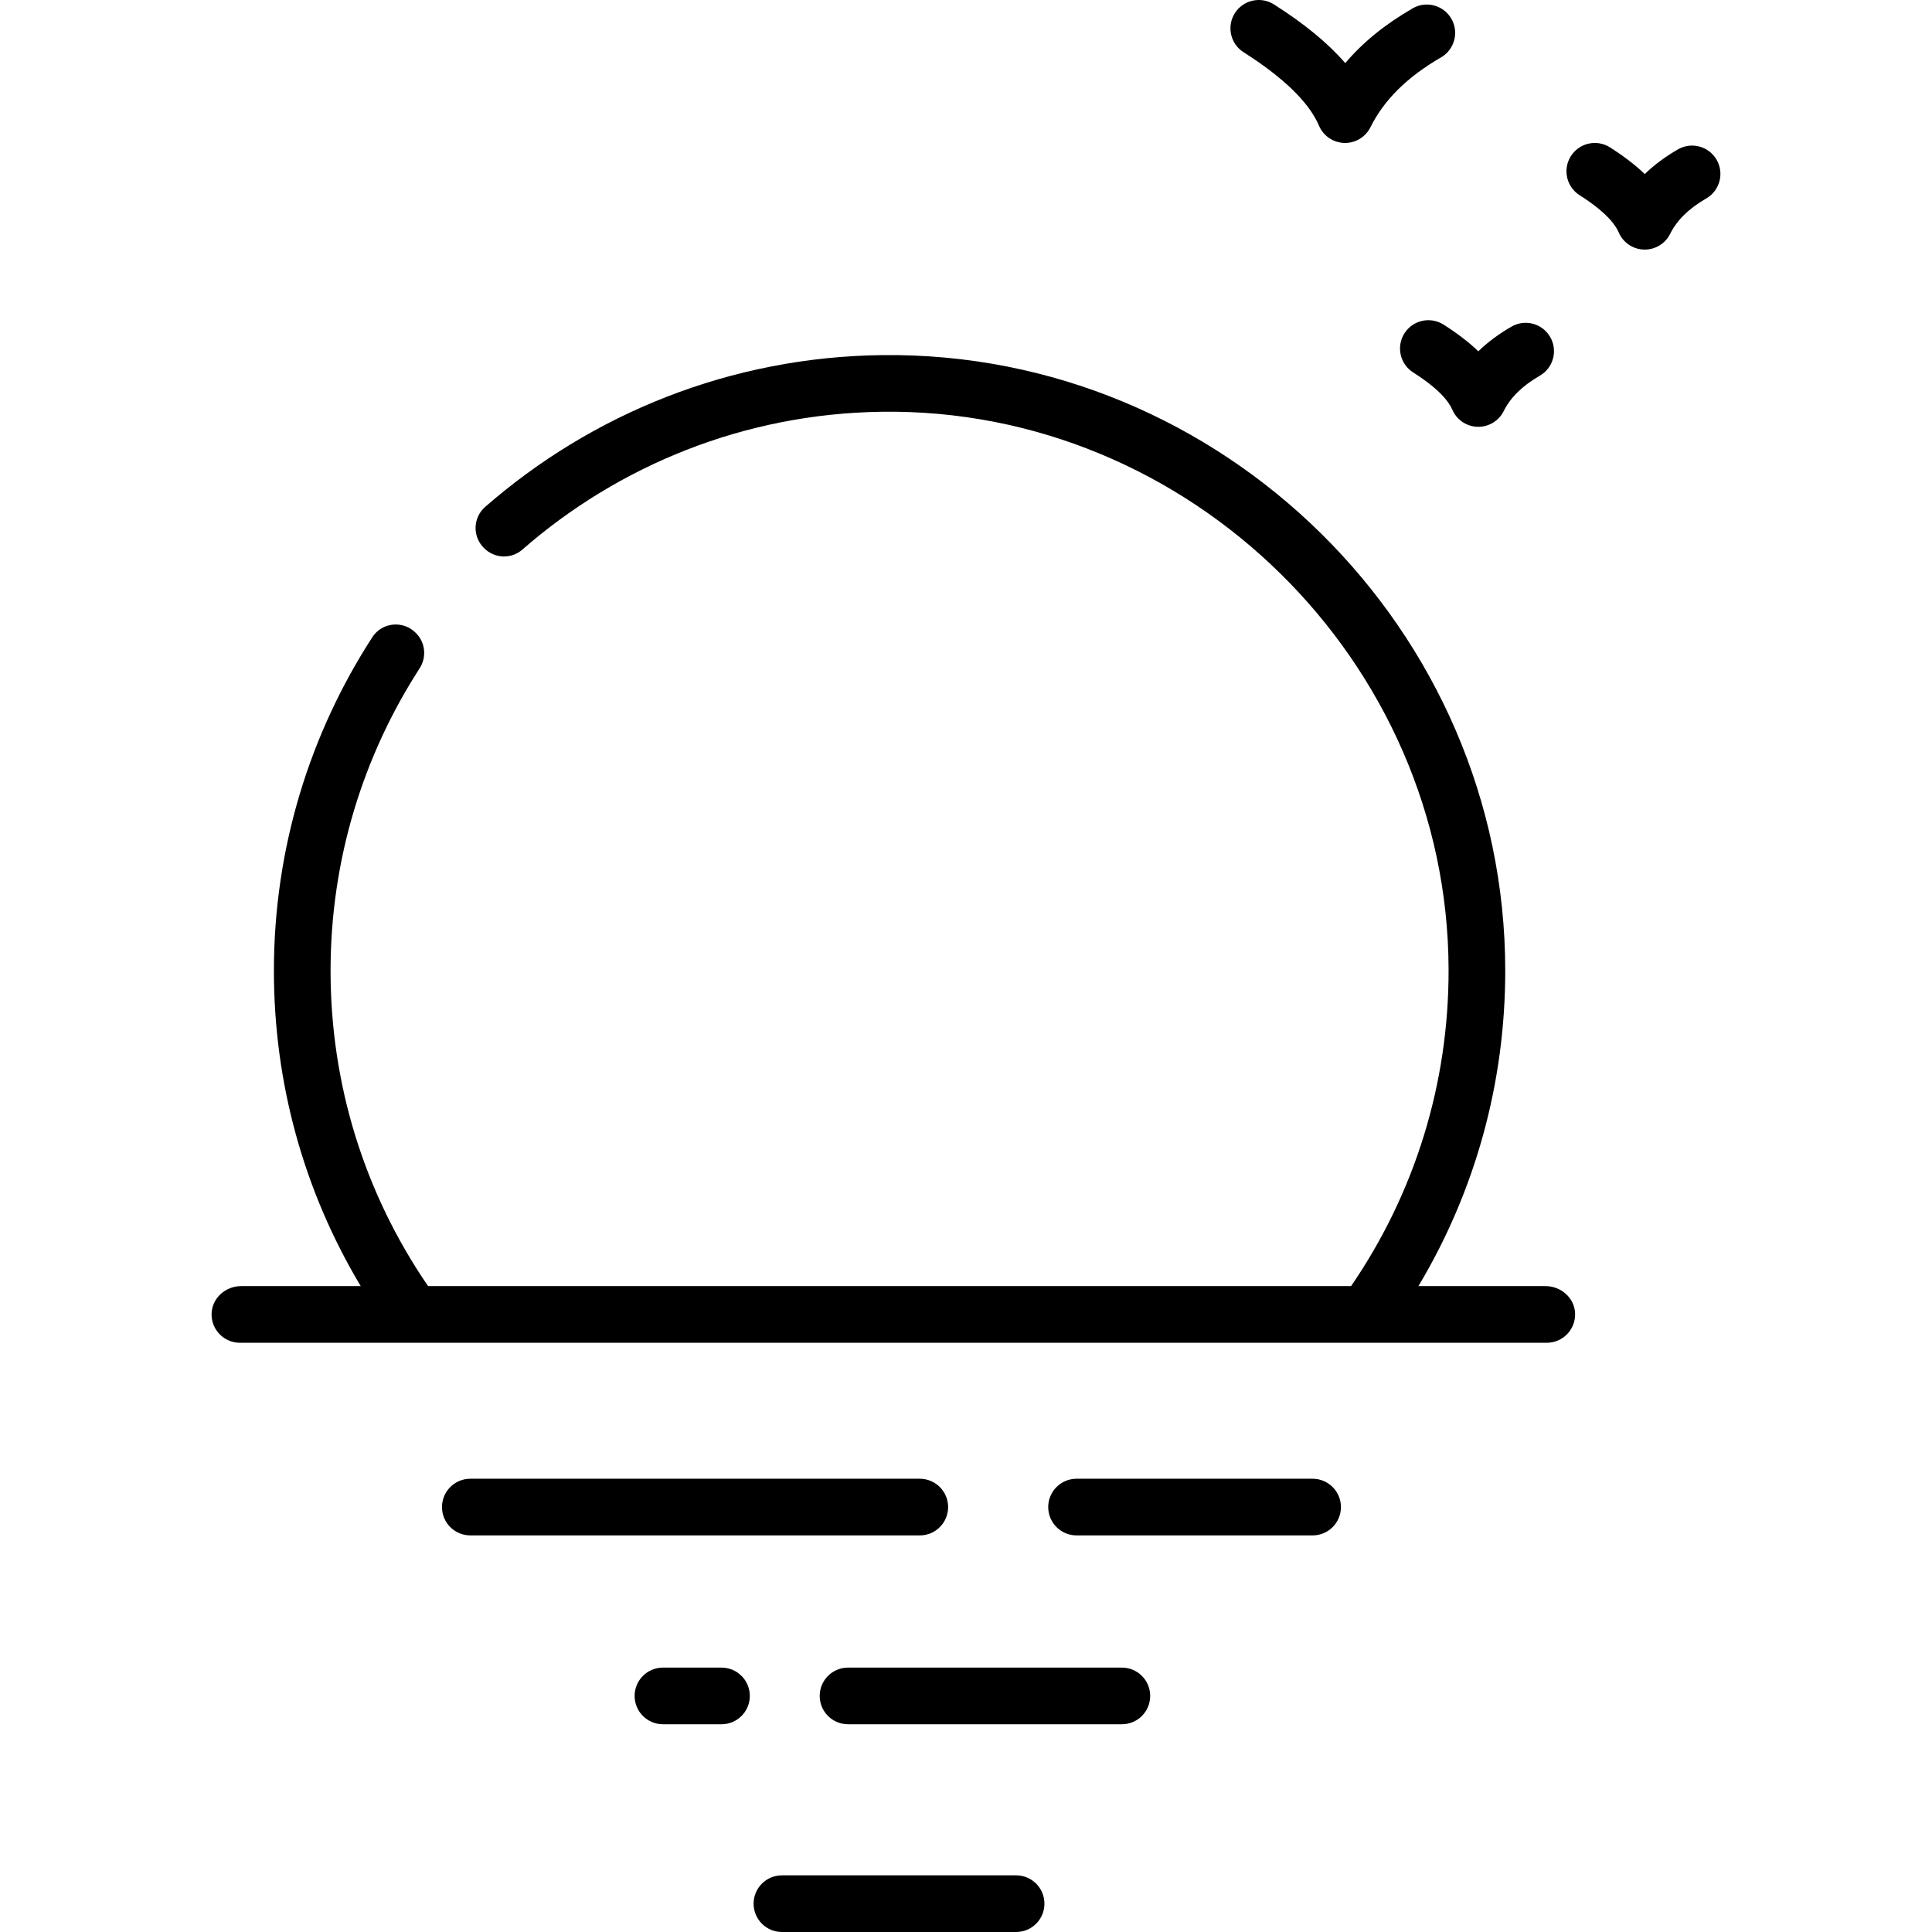 <?xml version="1.0" encoding="iso-8859-1"?>
<!-- Generator: Adobe Illustrator 19.0.0, SVG Export Plug-In . SVG Version: 6.00 Build 0)  -->
<svg version="1.1" id="Capa_1" xmlns="http://www.w3.org/2000/svg" xmlns:xlink="http://www.w3.org/1999/xlink" x="0px" y="0px"
	 viewBox="0 0 512 512" style="enable-background:new 0 0 512 512;" xml:space="preserve">
<g>
	<g>
		<path d="M409.601,340.834h-33.705c15.084-25.214,23.009-53.875,23.009-83.58c0-90.193-74.894-164.194-165.081-163.148
			c-40.236,0.466-77.013,15.575-105.253,40.23c-3.238,2.827-3.399,7.81-0.36,10.849c0.035,0.035,0.071,0.071,0.106,0.106
			c2.747,2.747,7.164,2.932,10.09,0.376c25.549-22.316,58.8-36.023,95.186-36.544c81.596-1.168,150.077,66.119,150.296,147.723
			c0.081,30.197-8.864,59.207-25.836,83.988H113.445c-16.904-24.67-25.842-53.476-25.842-83.581
			c0-29.502,8.672-57.014,23.597-80.129c1.911-2.96,1.542-6.84-0.95-9.331c-0.038-0.038-0.075-0.075-0.112-0.112
			c-3.326-3.326-8.9-2.783-11.456,1.166c-16.5,25.49-26.094,55.846-26.094,88.405c0,29.759,7.92,58.378,23.007,83.581H63.893
			c-4.111,0-7.695,3.167-7.819,7.276c-0.127,4.252,3.281,7.739,7.504,7.739v0.001h346.337c4.223,0,7.632-3.487,7.504-7.739
			C417.297,344.001,413.712,340.834,409.601,340.834z"/>
	</g>
</g>
<g>
	<g>
		<path d="M243.755,391.883H124.638c-4.146,0-7.507,3.361-7.507,7.507c0,4.146,3.361,7.507,7.507,7.507h119.116
			c4.146,0,7.507-3.361,7.507-7.507C251.262,395.244,247.9,391.883,243.755,391.883z"/>
	</g>
</g>
<g>
	<g>
		<path d="M347.856,391.883h-62.561c-4.146,0-7.507,3.361-7.507,7.507c0,4.146,3.361,7.507,7.507,7.507h62.561
			c4.146,0,7.507-3.361,7.507-7.507C355.363,395.244,352.002,391.883,347.856,391.883z"/>
	</g>
</g>
<g>
	<g>
		<path d="M297.307,441.931h-72.571c-4.146,0-7.507,3.361-7.507,7.507s3.361,7.507,7.507,7.507h72.571
			c4.146,0,7.507-3.361,7.507-7.507S301.453,441.931,297.307,441.931z"/>
	</g>
</g>
<g>
	<g>
		<path d="M191.203,441.931h-15.515c-4.146,0-7.507,3.361-7.507,7.507s3.361,7.507,7.507,7.507h15.515
			c4.146,0,7.507-3.361,7.507-7.507S195.349,441.931,191.203,441.931z"/>
	</g>
</g>
<g>
	<g>
		<path d="M269.279,496.985h-62.061c-4.146,0-7.507,3.361-7.507,7.507s3.361,7.507,7.507,7.507h62.061
			c4.146,0,7.507-3.361,7.507-7.507S273.425,496.985,269.279,496.985z"/>
	</g>
</g>
<g>
	<g>
		<path d="M384.623,4.954c-2.076-3.59-6.669-4.814-10.258-2.74c-7.325,4.237-13.238,9.038-17.852,14.516
			c-4.558-5.277-10.824-10.427-18.899-15.558c-3.501-2.224-8.139-1.188-10.363,2.311c-2.223,3.498-1.188,8.138,2.311,10.362
			c10.638,6.759,17.364,13.311,19.99,19.476c1.147,2.695,3.757,4.475,6.684,4.562c0.075,0.002,0.149,0.003,0.224,0.003
			c2.841,0,5.447-1.607,6.72-4.161c3.62-7.271,9.74-13.327,18.705-18.514C385.472,13.135,386.699,8.543,384.623,4.954z"/>
	</g>
</g>
<g>
	<g>
		<path d="M410.814,89.3c-2.077-3.59-6.671-4.814-10.258-2.739c-3.397,1.965-6.314,4.134-8.782,6.535
			c-2.501-2.401-5.566-4.751-9.218-7.071c-3.501-2.222-8.14-1.187-10.364,2.311c-2.223,3.499-1.189,8.139,2.311,10.363
			c6.987,4.439,9.49,7.805,10.36,9.846c1.147,2.694,3.757,4.475,6.685,4.562c0.075,0.002,0.149,0.003,0.224,0.003
			c2.841,0,5.447-1.607,6.72-4.161c1.811-3.637,4.945-6.71,9.583-9.392C411.664,97.482,412.89,92.888,410.814,89.3z"/>
	</g>
</g>
<g>
	<g>
		<path d="M454.918,42.331c-2.076-3.589-6.669-4.816-10.258-2.739c-3.397,1.965-6.314,4.133-8.781,6.534
			c-2.502-2.402-5.566-4.751-9.218-7.07c-3.498-2.224-8.139-1.188-10.362,2.311c-2.223,3.5-1.189,8.139,2.311,10.363
			c6.986,4.438,9.489,7.805,10.36,9.847c1.147,2.694,3.757,4.475,6.685,4.561c0.075,0.002,0.149,0.003,0.223,0.003
			c2.841,0,5.447-1.607,6.72-4.161c1.811-3.637,4.945-6.71,9.582-9.392C455.768,50.512,456.994,45.919,454.918,42.331z"/>
	</g>
</g>
<g>
</g>
<g>
</g>
<g>
</g>
<g>
</g>
<g>
</g>
<g>
</g>
<g>
</g>
<g>
</g>
<g>
</g>
<g>
</g>
<g>
</g>
<g>
</g>
<g>
</g>
<g>
</g>
<g>
</g>
</svg>
